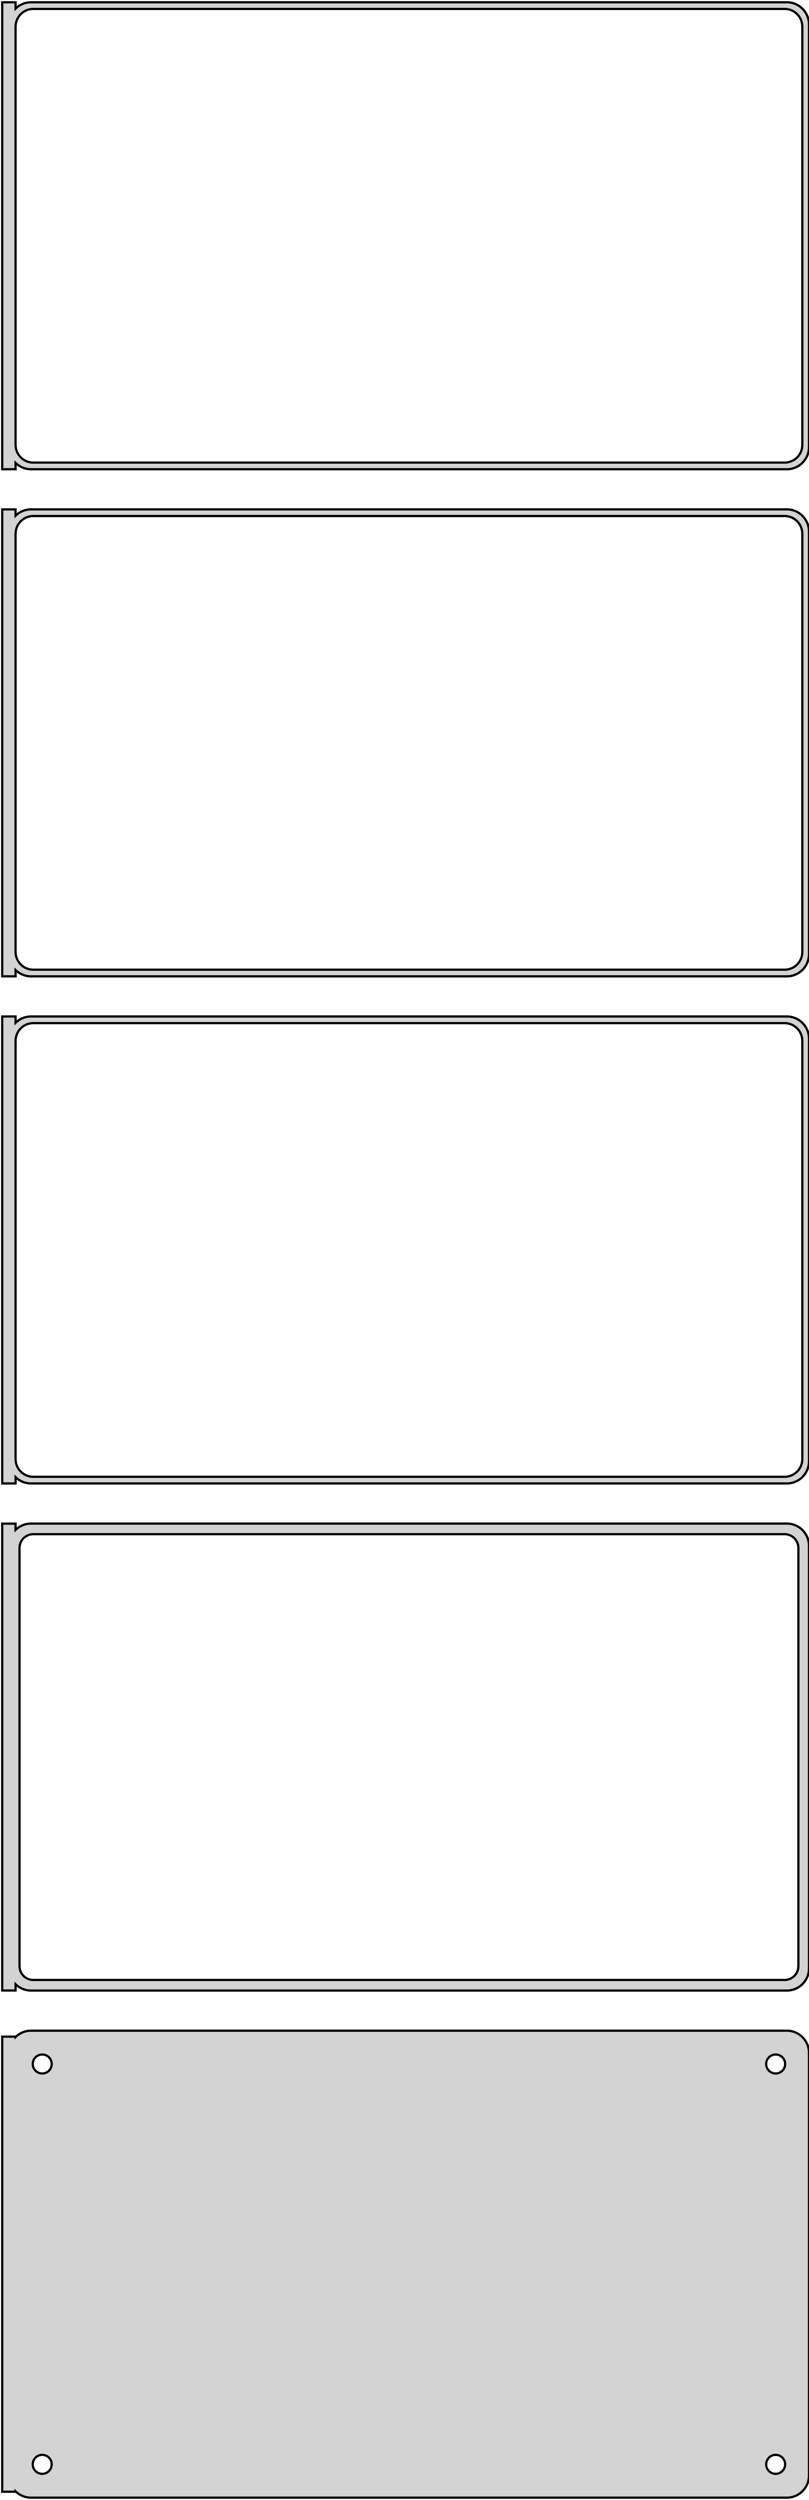 <?xml version="1.0" standalone="no"?>
<!DOCTYPE svg PUBLIC "-//W3C//DTD SVG 1.1//EN" "http://www.w3.org/Graphics/SVG/1.1/DTD/svg11.dtd">
<svg width="182mm" height="562mm" viewBox="-92 -1079 182 562" xmlns="http://www.w3.org/2000/svg" version="1.1">
<title>OpenSCAD Model</title>
<path d="
M -88.5,-974.941 L -88.187,-974.647 L -87.679,-974.278 L -87.129,-973.976 L -86.545,-973.745 L -85.937,-973.589
 L -85.314,-973.51 L 85.314,-973.51 L 85.937,-973.589 L 86.545,-973.745 L 87.129,-973.976 L 87.679,-974.278
 L 88.187,-974.647 L 88.645,-975.077 L 89.045,-975.561 L 89.382,-976.091 L 89.649,-976.659 L 89.843,-977.257
 L 89.961,-977.873 L 90,-978.5 L 90,-1073.5 L 89.961,-1074.13 L 89.843,-1074.74 L 89.649,-1075.34
 L 89.382,-1075.91 L 89.045,-1076.44 L 88.645,-1076.92 L 88.187,-1077.35 L 87.679,-1077.72 L 87.129,-1078.02
 L 86.545,-1078.26 L 85.937,-1078.41 L 85.314,-1078.49 L -85.314,-1078.49 L -85.937,-1078.41 L -86.545,-1078.26
 L -87.129,-1078.02 L -87.679,-1077.72 L -88.187,-1077.35 L -88.5,-1077.06 L -88.5,-1078.49 L -91.5,-1078.49
 L -91.5,-973.51 L -88.5,-973.51 z
M -84.751,-975.008 L -85.249,-975.071 L -85.736,-975.196 L -86.203,-975.381 L -86.643,-975.623 L -87.05,-975.918
 L -87.416,-976.262 L -87.736,-976.649 L -88.005,-977.073 L -88.219,-977.528 L -88.374,-978.005 L -88.469,-978.499
 L -88.5,-979 L -88.5,-1073 L -88.469,-1073.5 L -88.374,-1073.99 L -88.219,-1074.47 L -88.005,-1074.93
 L -87.736,-1075.35 L -87.416,-1075.74 L -87.05,-1076.08 L -86.643,-1076.38 L -86.203,-1076.62 L -85.736,-1076.8
 L -85.249,-1076.93 L -84.751,-1076.99 L 84.751,-1076.99 L 85.249,-1076.93 L 85.736,-1076.8 L 86.203,-1076.62
 L 86.643,-1076.38 L 87.05,-1076.08 L 87.416,-1075.74 L 87.736,-1075.35 L 88.005,-1074.93 L 88.219,-1074.47
 L 88.374,-1073.99 L 88.469,-1073.5 L 88.5,-1073 L 88.5,-979 L 88.469,-978.499 L 88.374,-978.005
 L 88.219,-977.528 L 88.005,-977.073 L 87.736,-976.649 L 87.416,-976.262 L 87.05,-975.918 L 86.643,-975.623
 L 86.203,-975.381 L 85.736,-975.196 L 85.249,-975.071 L 84.751,-975.008 z
M -88.5,-860.941 L -88.187,-860.647 L -87.679,-860.278 L -87.129,-859.976 L -86.545,-859.745 L -85.937,-859.589
 L -85.314,-859.51 L 85.314,-859.51 L 85.937,-859.589 L 86.545,-859.745 L 87.129,-859.976 L 87.679,-860.278
 L 88.187,-860.647 L 88.645,-861.077 L 89.045,-861.561 L 89.382,-862.091 L 89.649,-862.659 L 89.843,-863.257
 L 89.961,-863.873 L 90,-864.5 L 90,-959.5 L 89.961,-960.127 L 89.843,-960.743 L 89.649,-961.341
 L 89.382,-961.909 L 89.045,-962.439 L 88.645,-962.923 L 88.187,-963.353 L 87.679,-963.722 L 87.129,-964.024
 L 86.545,-964.255 L 85.937,-964.411 L 85.314,-964.49 L -85.314,-964.49 L -85.937,-964.411 L -86.545,-964.255
 L -87.129,-964.024 L -87.679,-963.722 L -88.187,-963.353 L -88.5,-963.059 L -88.5,-964.49 L -91.5,-964.49
 L -91.5,-859.51 L -88.5,-859.51 z
M -84.751,-861.008 L -85.249,-861.071 L -85.736,-861.196 L -86.203,-861.381 L -86.643,-861.623 L -87.05,-861.918
 L -87.416,-862.262 L -87.736,-862.649 L -88.005,-863.073 L -88.219,-863.528 L -88.374,-864.005 L -88.469,-864.499
 L -88.5,-865 L -88.5,-959 L -88.469,-959.501 L -88.374,-959.995 L -88.219,-960.472 L -88.005,-960.927
 L -87.736,-961.351 L -87.416,-961.738 L -87.05,-962.082 L -86.643,-962.377 L -86.203,-962.619 L -85.736,-962.804
 L -85.249,-962.929 L -84.751,-962.992 L 84.751,-962.992 L 85.249,-962.929 L 85.736,-962.804 L 86.203,-962.619
 L 86.643,-962.377 L 87.05,-962.082 L 87.416,-961.738 L 87.736,-961.351 L 88.005,-960.927 L 88.219,-960.472
 L 88.374,-959.995 L 88.469,-959.501 L 88.5,-959 L 88.5,-865 L 88.469,-864.499 L 88.374,-864.005
 L 88.219,-863.528 L 88.005,-863.073 L 87.736,-862.649 L 87.416,-862.262 L 87.05,-861.918 L 86.643,-861.623
 L 86.203,-861.381 L 85.736,-861.196 L 85.249,-861.071 L 84.751,-861.008 z
M -88.5,-746.941 L -88.187,-746.647 L -87.679,-746.278 L -87.129,-745.976 L -86.545,-745.745 L -85.937,-745.589
 L -85.314,-745.51 L 85.314,-745.51 L 85.937,-745.589 L 86.545,-745.745 L 87.129,-745.976 L 87.679,-746.278
 L 88.187,-746.647 L 88.645,-747.077 L 89.045,-747.561 L 89.382,-748.091 L 89.649,-748.659 L 89.843,-749.257
 L 89.961,-749.873 L 90,-750.5 L 90,-845.5 L 89.961,-846.127 L 89.843,-846.743 L 89.649,-847.341
 L 89.382,-847.909 L 89.045,-848.439 L 88.645,-848.923 L 88.187,-849.353 L 87.679,-849.722 L 87.129,-850.024
 L 86.545,-850.255 L 85.937,-850.411 L 85.314,-850.49 L -85.314,-850.49 L -85.937,-850.411 L -86.545,-850.255
 L -87.129,-850.024 L -87.679,-849.722 L -88.187,-849.353 L -88.5,-849.059 L -88.5,-850.49 L -91.5,-850.49
 L -91.5,-745.51 L -88.5,-745.51 z
M -84.751,-747.008 L -85.249,-747.071 L -85.736,-747.196 L -86.203,-747.381 L -86.643,-747.623 L -87.05,-747.918
 L -87.416,-748.262 L -87.736,-748.649 L -88.005,-749.073 L -88.219,-749.528 L -88.374,-750.005 L -88.469,-750.499
 L -88.5,-751 L -88.5,-845 L -88.469,-845.501 L -88.374,-845.995 L -88.219,-846.472 L -88.005,-846.927
 L -87.736,-847.351 L -87.416,-847.738 L -87.05,-848.082 L -86.643,-848.377 L -86.203,-848.619 L -85.736,-848.804
 L -85.249,-848.929 L -84.751,-848.992 L 84.751,-848.992 L 85.249,-848.929 L 85.736,-848.804 L 86.203,-848.619
 L 86.643,-848.377 L 87.05,-848.082 L 87.416,-847.738 L 87.736,-847.351 L 88.005,-846.927 L 88.219,-846.472
 L 88.374,-845.995 L 88.469,-845.501 L 88.5,-845 L 88.5,-751 L 88.469,-750.499 L 88.374,-750.005
 L 88.219,-749.528 L 88.005,-749.073 L 87.736,-748.649 L 87.416,-748.262 L 87.05,-747.918 L 86.643,-747.623
 L 86.203,-747.381 L 85.736,-747.196 L 85.249,-747.071 L 84.751,-747.008 z
M 85.937,-631.589 L 86.545,-631.745 L 87.129,-631.976 L 87.679,-632.278 L 88.187,-632.647 L 88.645,-633.077
 L 89.045,-633.561 L 89.382,-634.091 L 89.649,-634.659 L 89.843,-635.257 L 89.961,-635.873 L 90,-636.5
 L 90,-731.5 L 89.961,-732.127 L 89.843,-732.743 L 89.649,-733.341 L 89.382,-733.909 L 89.045,-734.439
 L 88.645,-734.923 L 88.187,-735.353 L 87.679,-735.722 L 87.129,-736.024 L 86.545,-736.255 L 85.937,-736.411
 L 85.314,-736.49 L -85.314,-736.49 L -85.937,-736.411 L -86.545,-736.255 L -87.129,-736.024 L -87.679,-735.722
 L -88.187,-735.353 L -88.5,-735.059 L -88.5,-736.479 L -91.5,-736.479 L -91.5,-631.521 L -88.5,-631.521
 L -88.5,-632.941 L -88.187,-632.647 L -87.679,-632.278 L -87.129,-631.976 L -86.545,-631.745 L -85.937,-631.589
 L -85.314,-631.51 L 85.314,-631.51 z
M -84.695,-633.893 L -85.083,-633.942 L -85.462,-634.039 L -85.825,-634.183 L -86.168,-634.372 L -86.484,-634.601
 L -86.769,-634.869 L -87.018,-635.17 L -87.228,-635.5 L -87.394,-635.854 L -87.515,-636.226 L -87.588,-636.61
 L -87.613,-637 L -87.613,-731 L -87.588,-731.39 L -87.515,-731.774 L -87.394,-732.146 L -87.228,-732.5
 L -87.018,-732.83 L -86.769,-733.131 L -86.484,-733.399 L -86.168,-733.628 L -85.825,-733.817 L -85.462,-733.961
 L -85.083,-734.058 L -84.695,-734.107 L 84.695,-734.107 L 85.083,-734.058 L 85.462,-733.961 L 85.825,-733.817
 L 86.168,-733.628 L 86.484,-733.399 L 86.769,-733.131 L 87.018,-732.83 L 87.228,-732.5 L 87.394,-732.146
 L 87.515,-731.774 L 87.588,-731.39 L 87.613,-731 L 87.613,-637 L 87.588,-636.61 L 87.515,-636.226
 L 87.394,-635.854 L 87.228,-635.5 L 87.018,-635.17 L 86.769,-634.869 L 86.484,-634.601 L 86.168,-634.372
 L 85.825,-634.183 L 85.462,-634.039 L 85.083,-633.942 L 84.695,-633.893 z
M 85.937,-517.589 L 86.545,-517.745 L 87.129,-517.976 L 87.679,-518.278 L 88.187,-518.647 L 88.645,-519.077
 L 89.045,-519.561 L 89.382,-520.091 L 89.649,-520.659 L 89.843,-521.257 L 89.961,-521.873 L 90,-522.5
 L 90,-617.5 L 89.961,-618.127 L 89.843,-618.743 L 89.649,-619.341 L 89.382,-619.909 L 89.045,-620.439
 L 88.645,-620.923 L 88.187,-621.353 L 87.679,-621.722 L 87.129,-622.024 L 86.545,-622.255 L 85.937,-622.411
 L 85.314,-622.49 L -85.314,-622.49 L -85.937,-622.411 L -86.545,-622.255 L -87.129,-622.024 L -87.679,-621.722
 L -88.187,-621.353 L -88.5,-621.059 L -88.5,-621.153 L -91.5,-621.153 L -91.5,-518.847 L -88.5,-518.847
 L -88.5,-518.941 L -88.187,-518.647 L -87.679,-518.278 L -87.129,-517.976 L -86.545,-517.745 L -85.937,-517.589
 L -85.314,-517.51 L 85.314,-517.51 z
M -82.634,-612.869 L -82.9,-612.903 L -83.16,-612.969 L -83.409,-613.068 L -83.644,-613.197 L -83.861,-613.355
 L -84.057,-613.538 L -84.228,-613.745 L -84.371,-613.971 L -84.485,-614.214 L -84.568,-614.469 L -84.618,-614.732
 L -84.635,-615 L -84.618,-615.268 L -84.568,-615.531 L -84.485,-615.786 L -84.371,-616.029 L -84.228,-616.255
 L -84.057,-616.462 L -83.861,-616.645 L -83.644,-616.803 L -83.409,-616.932 L -83.16,-617.031 L -82.9,-617.097
 L -82.634,-617.131 L -82.366,-617.131 L -82.1,-617.097 L -81.84,-617.031 L -81.591,-616.932 L -81.356,-616.803
 L -81.139,-616.645 L -80.943,-616.462 L -80.772,-616.255 L -80.629,-616.029 L -80.515,-615.786 L -80.432,-615.531
 L -80.382,-615.268 L -80.365,-615 L -80.382,-614.732 L -80.432,-614.469 L -80.515,-614.214 L -80.629,-613.971
 L -80.772,-613.745 L -80.943,-613.538 L -81.139,-613.355 L -81.356,-613.197 L -81.591,-613.068 L -81.84,-612.969
 L -82.1,-612.903 L -82.366,-612.869 z
M 82.366,-612.869 L 82.1,-612.903 L 81.84,-612.969 L 81.591,-613.068 L 81.356,-613.197 L 81.139,-613.355
 L 80.943,-613.538 L 80.772,-613.745 L 80.629,-613.971 L 80.515,-614.214 L 80.432,-614.469 L 80.382,-614.732
 L 80.365,-615 L 80.382,-615.268 L 80.432,-615.531 L 80.515,-615.786 L 80.629,-616.029 L 80.772,-616.255
 L 80.943,-616.462 L 81.139,-616.645 L 81.356,-616.803 L 81.591,-616.932 L 81.84,-617.031 L 82.1,-617.097
 L 82.366,-617.131 L 82.634,-617.131 L 82.9,-617.097 L 83.16,-617.031 L 83.409,-616.932 L 83.644,-616.803
 L 83.861,-616.645 L 84.057,-616.462 L 84.228,-616.255 L 84.371,-616.029 L 84.485,-615.786 L 84.568,-615.531
 L 84.618,-615.268 L 84.635,-615 L 84.618,-614.732 L 84.568,-614.469 L 84.485,-614.214 L 84.371,-613.971
 L 84.228,-613.745 L 84.057,-613.538 L 83.861,-613.355 L 83.644,-613.197 L 83.409,-613.068 L 83.16,-612.969
 L 82.9,-612.903 L 82.634,-612.869 z
M -82.634,-522.869 L -82.9,-522.903 L -83.16,-522.969 L -83.409,-523.068 L -83.644,-523.197 L -83.861,-523.355
 L -84.057,-523.538 L -84.228,-523.745 L -84.371,-523.971 L -84.485,-524.214 L -84.568,-524.469 L -84.618,-524.732
 L -84.635,-525 L -84.618,-525.268 L -84.568,-525.531 L -84.485,-525.786 L -84.371,-526.029 L -84.228,-526.255
 L -84.057,-526.462 L -83.861,-526.645 L -83.644,-526.803 L -83.409,-526.932 L -83.16,-527.031 L -82.9,-527.097
 L -82.634,-527.131 L -82.366,-527.131 L -82.1,-527.097 L -81.84,-527.031 L -81.591,-526.932 L -81.356,-526.803
 L -81.139,-526.645 L -80.943,-526.462 L -80.772,-526.255 L -80.629,-526.029 L -80.515,-525.786 L -80.432,-525.531
 L -80.382,-525.268 L -80.365,-525 L -80.382,-524.732 L -80.432,-524.469 L -80.515,-524.214 L -80.629,-523.971
 L -80.772,-523.745 L -80.943,-523.538 L -81.139,-523.355 L -81.356,-523.197 L -81.591,-523.068 L -81.84,-522.969
 L -82.1,-522.903 L -82.366,-522.869 z
M 82.366,-522.869 L 82.1,-522.903 L 81.84,-522.969 L 81.591,-523.068 L 81.356,-523.197 L 81.139,-523.355
 L 80.943,-523.538 L 80.772,-523.745 L 80.629,-523.971 L 80.515,-524.214 L 80.432,-524.469 L 80.382,-524.732
 L 80.365,-525 L 80.382,-525.268 L 80.432,-525.531 L 80.515,-525.786 L 80.629,-526.029 L 80.772,-526.255
 L 80.943,-526.462 L 81.139,-526.645 L 81.356,-526.803 L 81.591,-526.932 L 81.84,-527.031 L 82.1,-527.097
 L 82.366,-527.131 L 82.634,-527.131 L 82.9,-527.097 L 83.16,-527.031 L 83.409,-526.932 L 83.644,-526.803
 L 83.861,-526.645 L 84.057,-526.462 L 84.228,-526.255 L 84.371,-526.029 L 84.485,-525.786 L 84.568,-525.531
 L 84.618,-525.268 L 84.635,-525 L 84.618,-524.732 L 84.568,-524.469 L 84.485,-524.214 L 84.371,-523.971
 L 84.228,-523.745 L 84.057,-523.538 L 83.861,-523.355 L 83.644,-523.197 L 83.409,-523.068 L 83.16,-522.969
 L 82.9,-522.903 L 82.634,-522.869 z
" stroke="black" fill="lightgray" stroke-width="0.5"/>
</svg>
